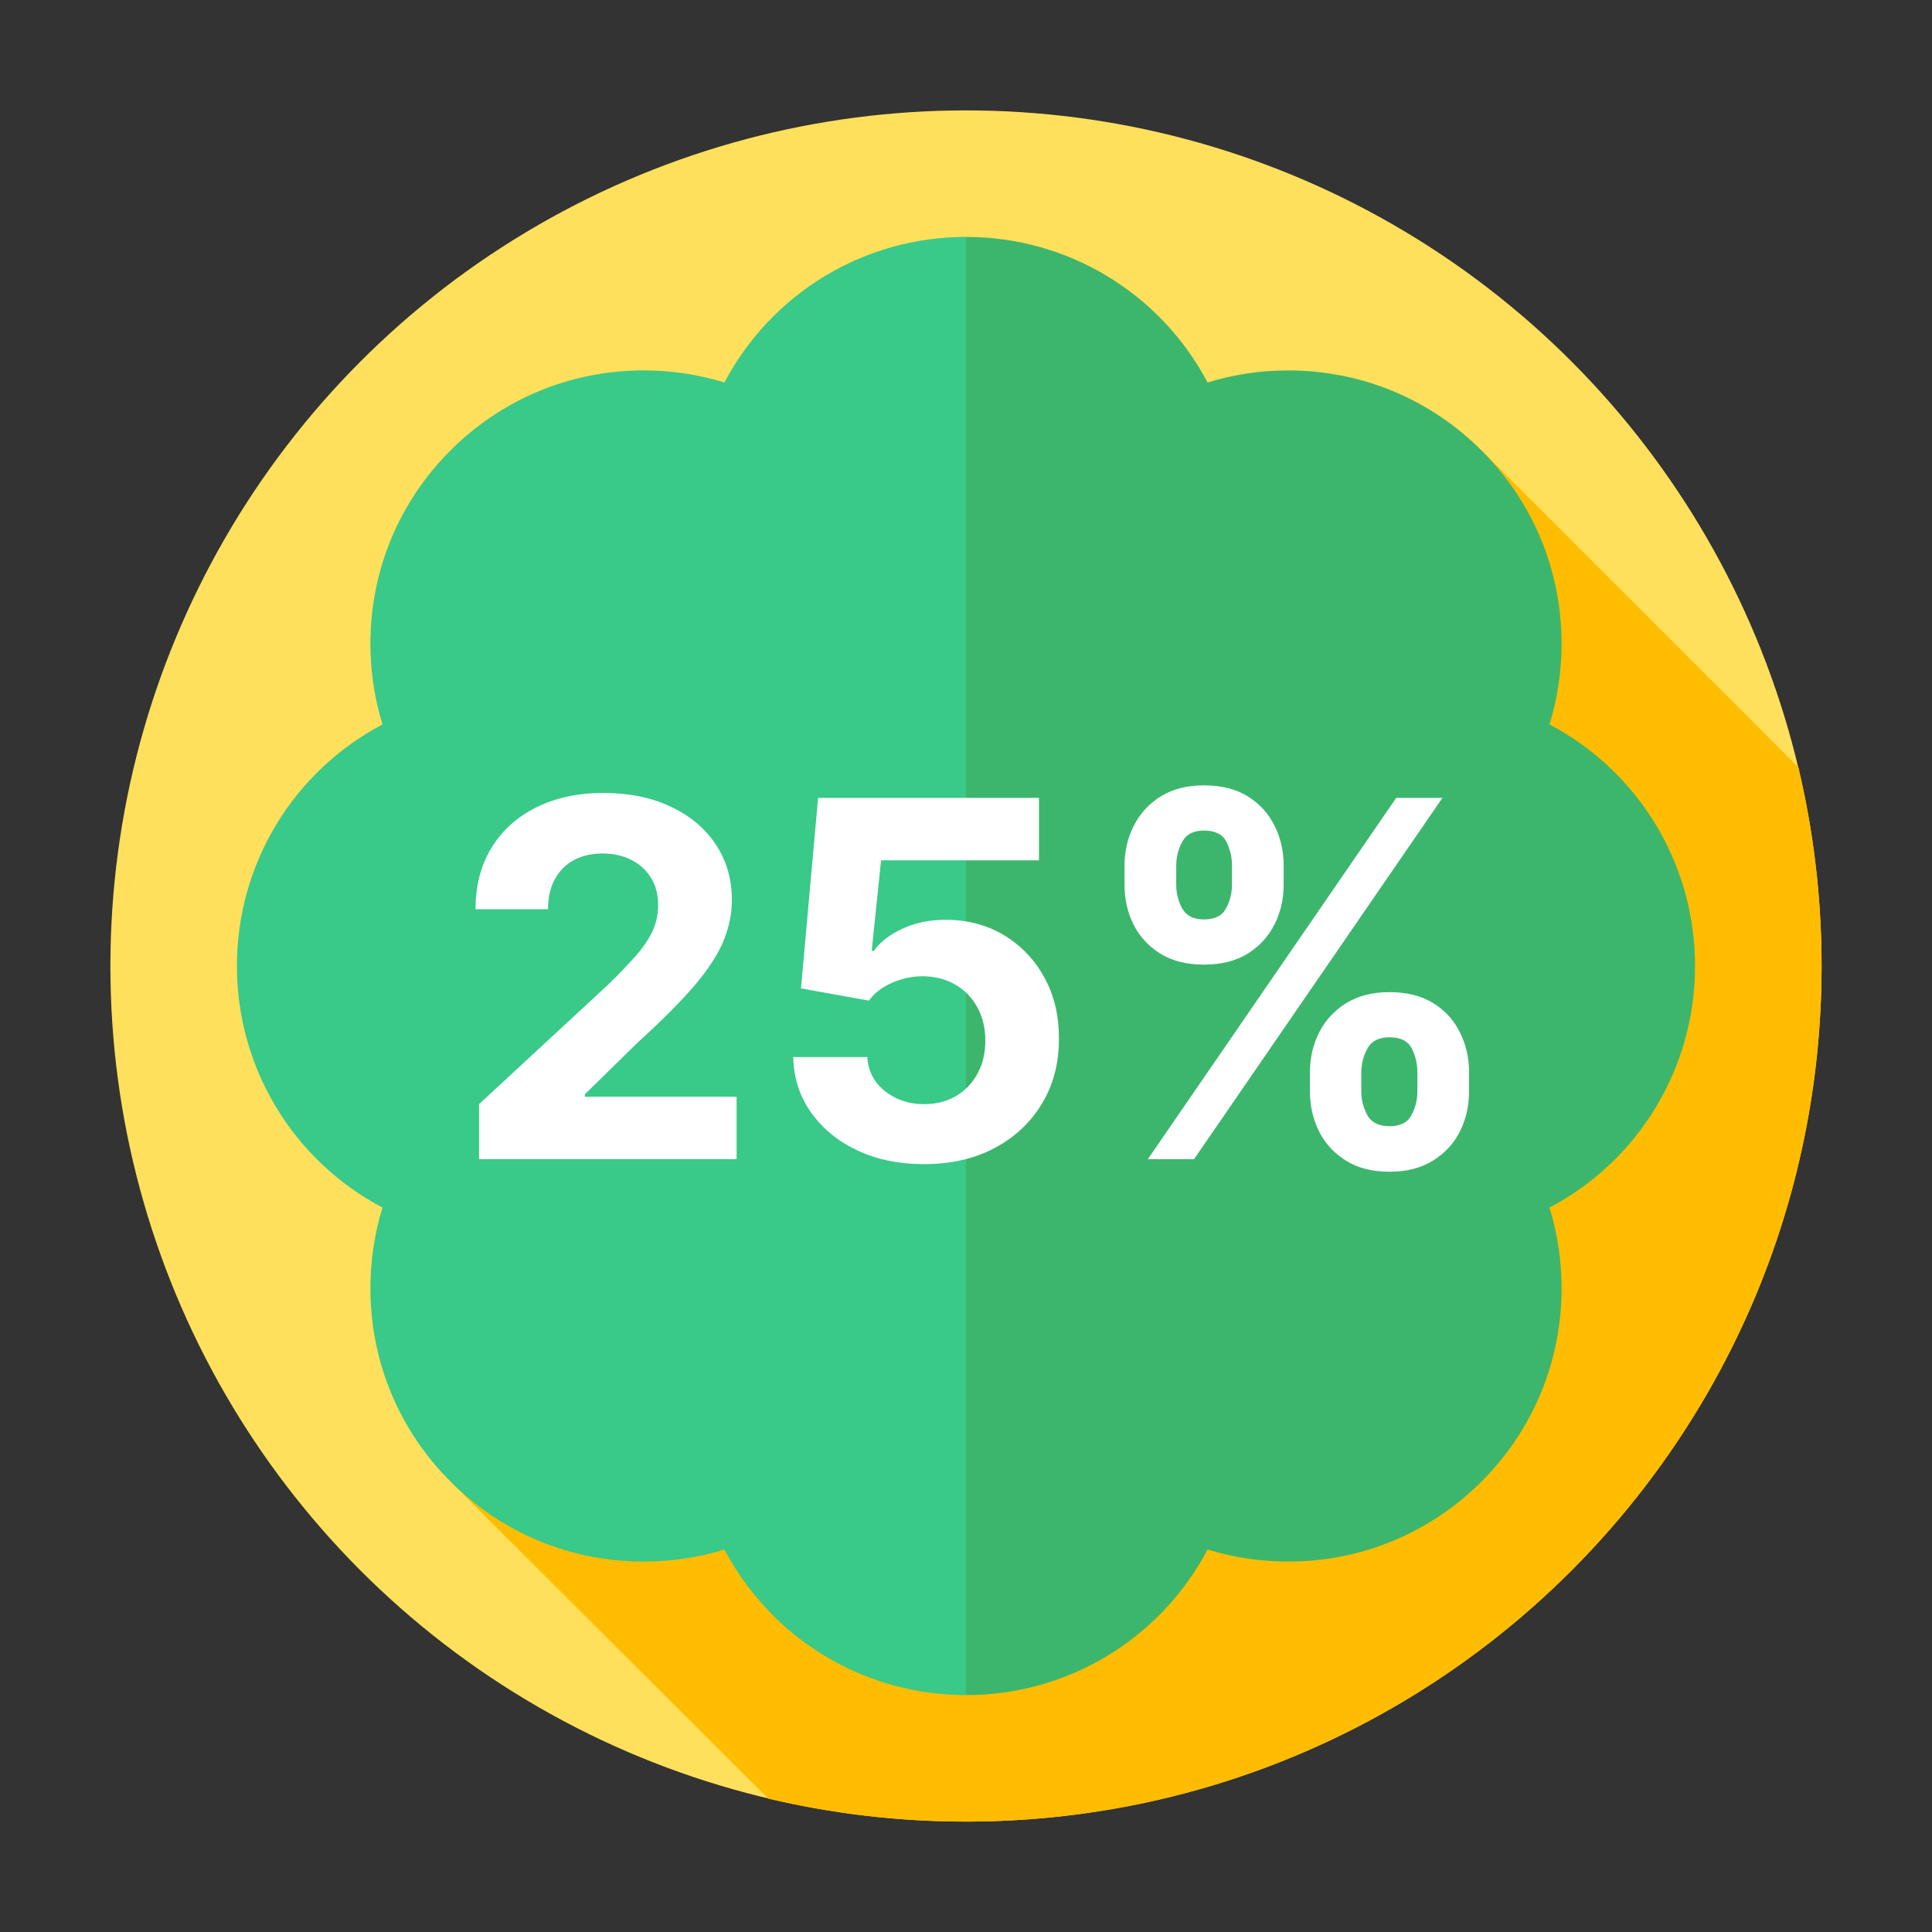 <svg width="70" height="70" viewBox="0 0 70 70" fill="none" xmlns="http://www.w3.org/2000/svg">
<rect x="0" y="0" width="70" height="70" fill="#333333" stroke="none"/>
<circle cx="35" cy="35" r="31" fill="#FFE05C"/>
<path d="M66 35C66 32.522 65.709 30.112 65.16 27.802L53.679 16.321L16.321 53.679L27.838 65.169C30.137 65.712 32.535 66 35 66C52.121 66 66 52.121 66 35Z" fill="#FFBC00"/>
<path d="M35 8.584C35 8.584 35 8.584 35 8.584C31.297 8.584 27.954 10.627 26.247 13.858C25.306 13.568 24.325 13.421 23.322 13.421C20.677 13.421 18.191 14.451 16.321 16.321C14.451 18.191 13.421 20.677 13.421 23.322C13.421 24.325 13.568 25.306 13.859 26.247C10.627 27.954 8.584 31.297 8.584 35C8.584 38.703 10.626 42.046 13.858 43.753C13.568 44.694 13.421 45.675 13.421 46.678C13.421 49.323 14.451 51.809 16.321 53.679C18.191 55.549 20.677 56.579 23.322 56.579C24.325 56.579 25.305 56.432 26.247 56.142C27.954 59.374 31.297 61.416 35 61.416C35 61.416 35 61.416 35 61.416L35 8.584Z" fill="#39C988"/>
<path d="M56.142 43.753C56.432 44.695 56.579 45.675 56.579 46.678C56.579 49.323 55.548 51.809 53.679 53.679C51.809 55.548 49.323 56.579 46.678 56.579C45.675 56.579 44.695 56.432 43.753 56.142C42.047 59.374 38.703 61.417 35 61.417V8.584C38.703 8.584 42.047 10.626 43.753 13.858C44.695 13.568 45.675 13.421 46.678 13.421C49.323 13.421 51.809 14.452 53.679 16.321C55.548 18.191 56.579 20.677 56.579 23.322C56.579 24.326 56.432 25.305 56.142 26.247C59.374 27.954 61.415 31.297 61.415 35C61.415 38.703 59.374 42.047 56.142 43.753Z" fill="#3DB66D"/>
<path d="M17.357 42V40.006L22.017 35.691C22.413 35.307 22.745 34.962 23.014 34.656C23.287 34.349 23.493 34.048 23.634 33.754C23.775 33.456 23.845 33.134 23.845 32.789C23.845 32.406 23.758 32.075 23.583 31.798C23.408 31.517 23.169 31.302 22.867 31.153C22.564 30.999 22.221 30.923 21.838 30.923C21.437 30.923 21.088 31.004 20.79 31.166C20.491 31.327 20.261 31.56 20.099 31.862C19.937 32.165 19.856 32.525 19.856 32.943H17.229C17.229 32.086 17.423 31.342 17.811 30.712C18.199 30.081 18.742 29.593 19.441 29.248C20.14 28.903 20.945 28.73 21.857 28.73C22.794 28.73 23.61 28.896 24.305 29.229C25.004 29.557 25.547 30.013 25.935 30.597C26.323 31.18 26.517 31.849 26.517 32.604C26.517 33.098 26.419 33.586 26.223 34.068C26.031 34.549 25.688 35.084 25.194 35.672C24.699 36.256 24.003 36.957 23.103 37.775L21.192 39.648V39.737H26.689V42H17.357ZM33.476 42.179C32.573 42.179 31.767 42.013 31.06 41.68C30.357 41.348 29.799 40.89 29.385 40.306C28.972 39.722 28.757 39.053 28.74 38.299H31.424C31.454 38.806 31.667 39.217 32.063 39.533C32.46 39.848 32.931 40.006 33.476 40.006C33.911 40.006 34.294 39.91 34.627 39.718C34.963 39.522 35.225 39.251 35.413 38.906C35.605 38.557 35.701 38.156 35.701 37.705C35.701 37.244 35.602 36.84 35.407 36.49C35.215 36.141 34.948 35.868 34.608 35.672C34.267 35.476 33.877 35.376 33.438 35.371C33.054 35.371 32.681 35.45 32.319 35.608C31.961 35.766 31.682 35.981 31.482 36.254L29.021 35.812L29.641 28.909H37.644V31.172H31.923L31.584 34.451H31.661C31.891 34.127 32.238 33.859 32.703 33.646C33.167 33.432 33.687 33.326 34.262 33.326C35.051 33.326 35.754 33.511 36.372 33.882C36.99 34.253 37.477 34.762 37.836 35.41C38.193 36.053 38.37 36.795 38.366 37.634C38.37 38.516 38.166 39.3 37.752 39.986C37.343 40.668 36.77 41.205 36.033 41.597C35.3 41.985 34.448 42.179 33.476 42.179ZM47.462 39.545V38.855C47.462 38.331 47.573 37.849 47.794 37.41C48.02 36.967 48.346 36.614 48.772 36.349C49.203 36.081 49.727 35.947 50.345 35.947C50.971 35.947 51.497 36.079 51.924 36.343C52.354 36.607 52.678 36.961 52.895 37.404C53.117 37.843 53.227 38.327 53.227 38.855V39.545C53.227 40.07 53.117 40.553 52.895 40.996C52.674 41.435 52.348 41.787 51.917 42.051C51.487 42.32 50.963 42.454 50.345 42.454C49.718 42.454 49.192 42.32 48.766 42.051C48.34 41.787 48.016 41.435 47.794 40.996C47.573 40.553 47.462 40.07 47.462 39.545ZM49.322 38.855V39.545C49.322 39.848 49.394 40.133 49.539 40.402C49.688 40.67 49.957 40.805 50.345 40.805C50.733 40.805 50.997 40.673 51.137 40.408C51.282 40.144 51.355 39.856 51.355 39.545V38.855C51.355 38.544 51.286 38.254 51.15 37.986C51.014 37.717 50.745 37.583 50.345 37.583C49.961 37.583 49.695 37.717 49.546 37.986C49.397 38.254 49.322 38.544 49.322 38.855ZM40.744 32.054V31.364C40.744 30.835 40.857 30.352 41.083 29.913C41.309 29.47 41.635 29.116 42.061 28.852C42.491 28.587 43.011 28.455 43.62 28.455C44.251 28.455 44.779 28.587 45.206 28.852C45.632 29.116 45.956 29.47 46.177 29.913C46.399 30.352 46.51 30.835 46.51 31.364V32.054C46.51 32.582 46.397 33.066 46.171 33.505C45.949 33.944 45.623 34.295 45.193 34.56C44.767 34.82 44.242 34.95 43.62 34.95C42.998 34.95 42.472 34.818 42.041 34.553C41.615 34.285 41.291 33.933 41.07 33.499C40.852 33.06 40.744 32.578 40.744 32.054ZM42.617 31.364V32.054C42.617 32.365 42.689 32.653 42.834 32.917C42.983 33.181 43.245 33.313 43.62 33.313C44.012 33.313 44.279 33.181 44.419 32.917C44.564 32.653 44.637 32.365 44.637 32.054V31.364C44.637 31.053 44.568 30.763 44.432 30.494C44.296 30.226 44.025 30.092 43.62 30.092C43.241 30.092 42.979 30.228 42.834 30.501C42.689 30.773 42.617 31.061 42.617 31.364ZM41.588 42L50.588 28.909H52.262L43.262 42H41.588Z" fill="white"/>
</svg>
